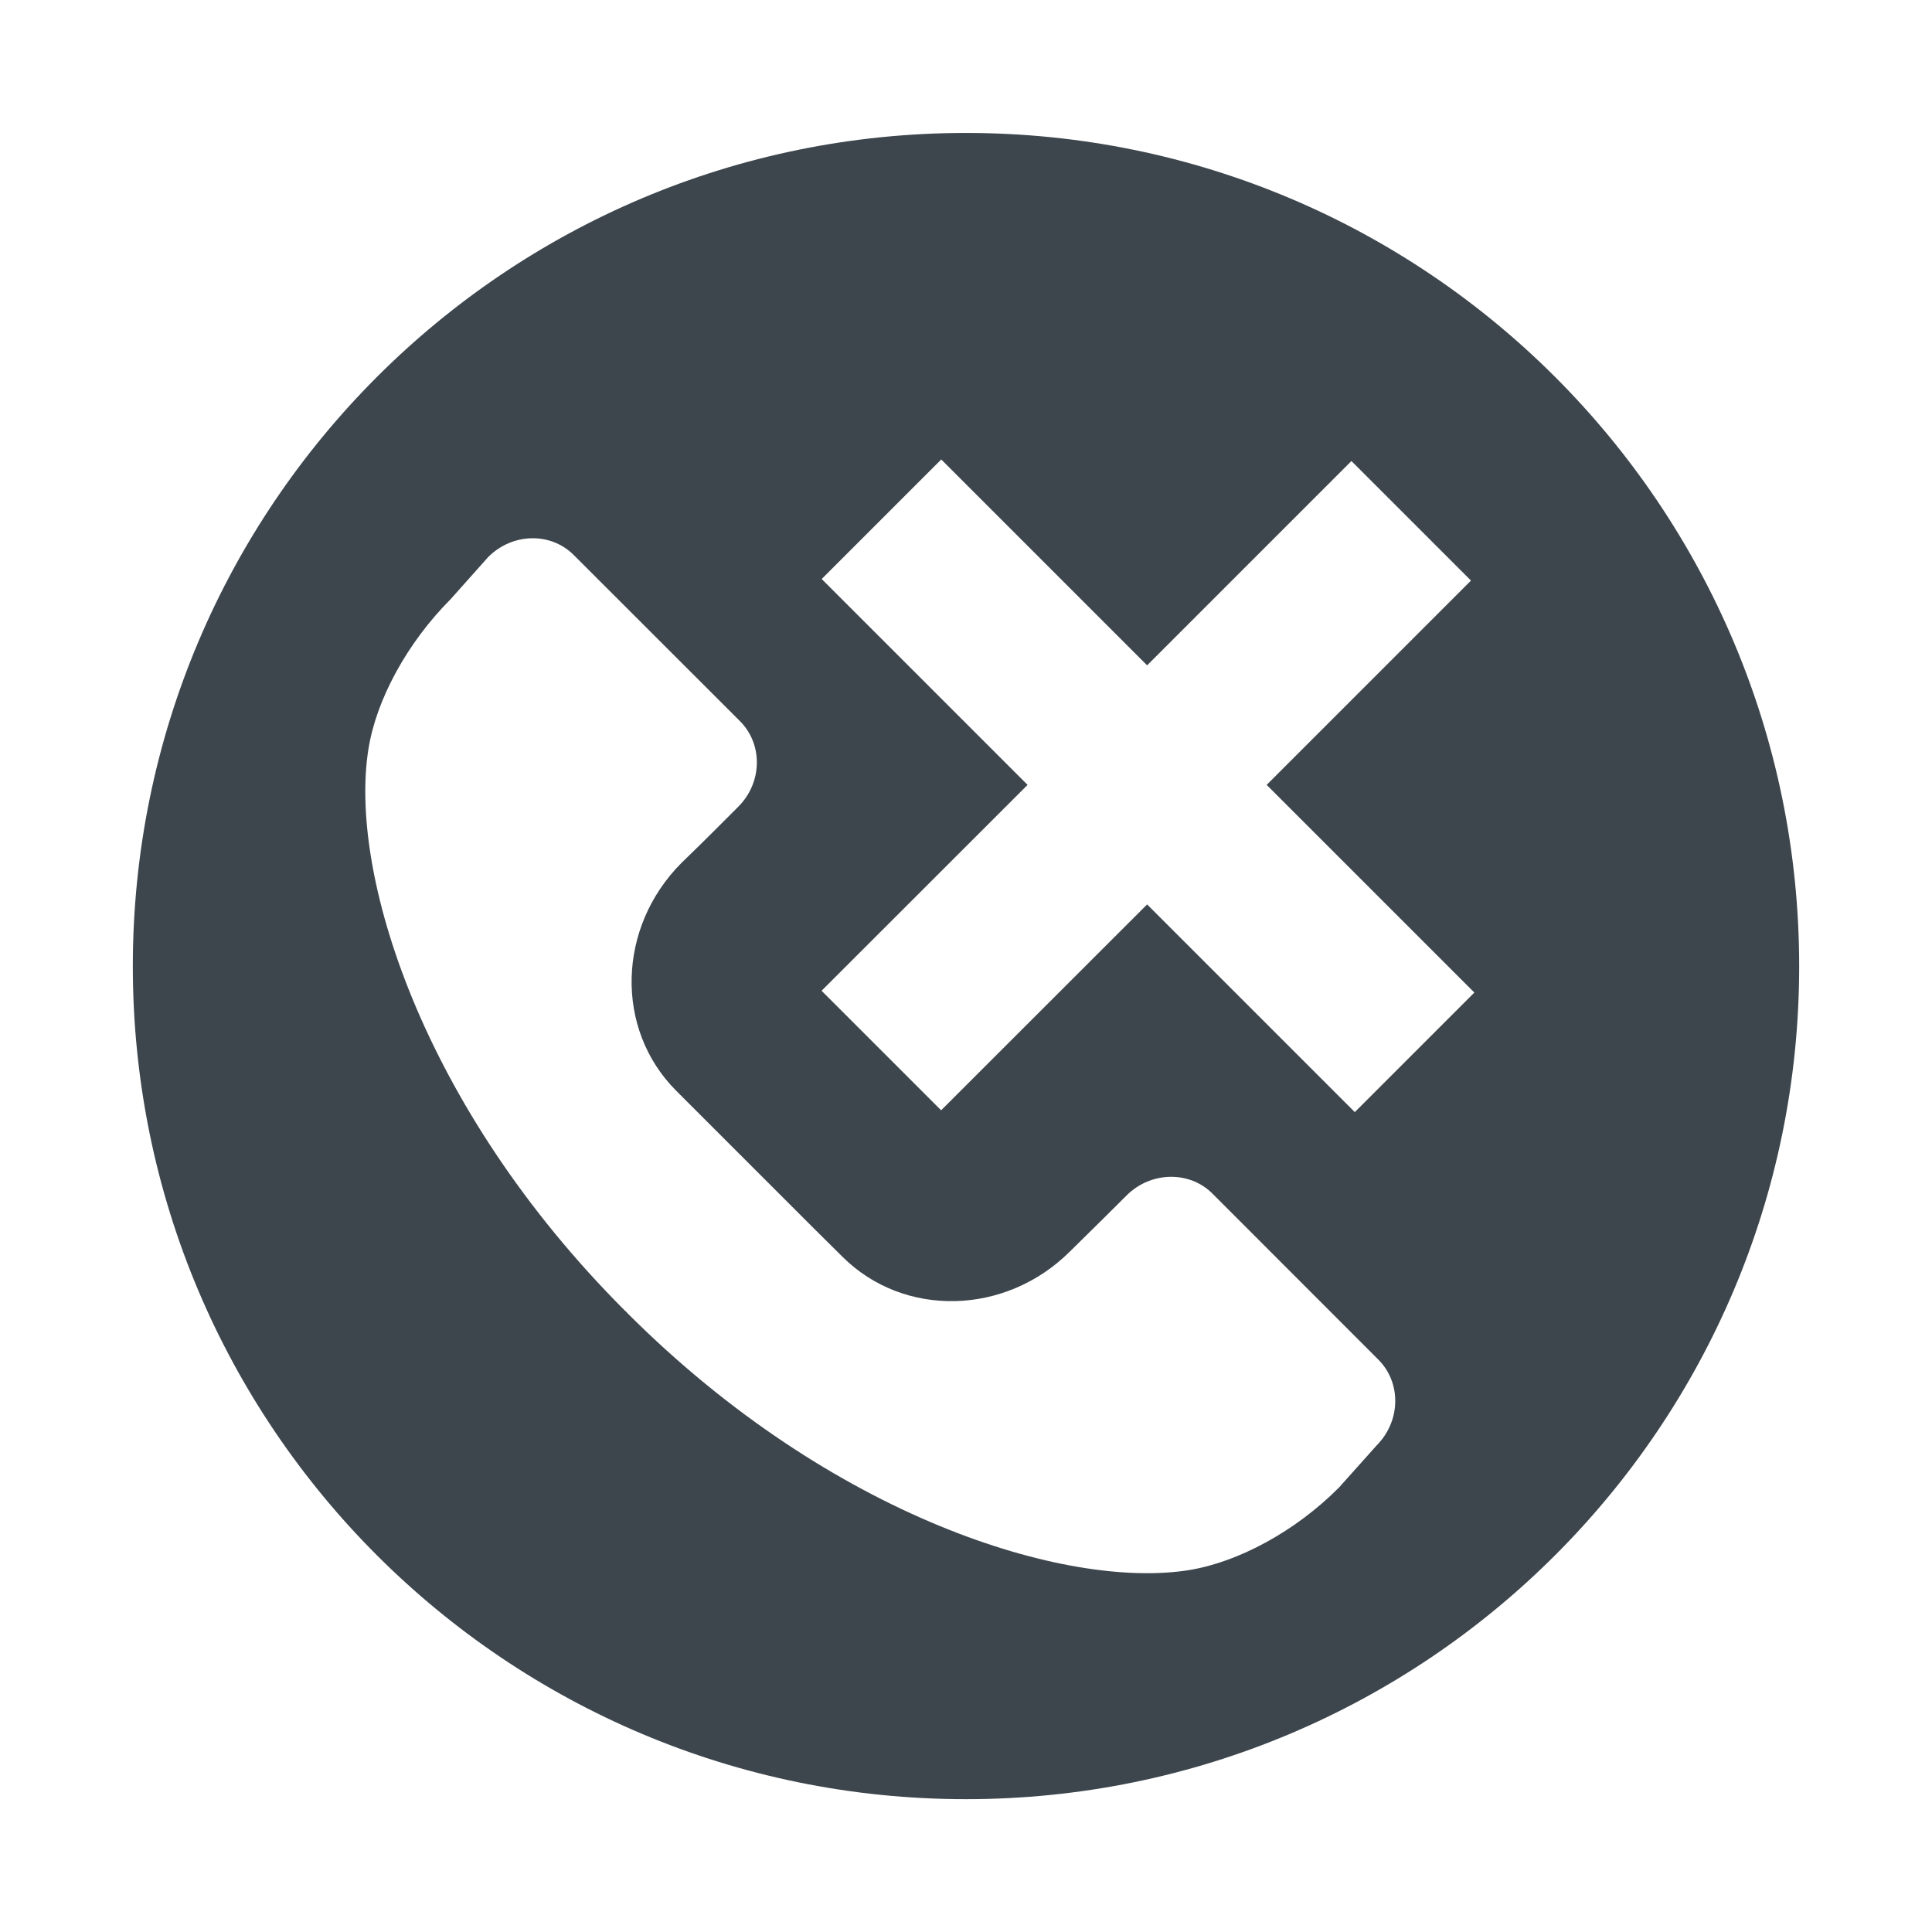 <?xml version="1.0" encoding="iso-8859-1"?>
<!-- Generator: Adobe Illustrator 16.0.4, SVG Export Plug-In . SVG Version: 6.00 Build 0)  -->
<!DOCTYPE svg PUBLIC "-//W3C//DTD SVG 1.1//EN" "http://www.w3.org/Graphics/SVG/1.1/DTD/svg11.dtd">
<svg version="1.1" id="artwork" xmlns="http://www.w3.org/2000/svg" xmlns:xlink="http://www.w3.org/1999/xlink" x="0px" y="0px"
	 width="16px" height="16px" viewBox="0 0 16 16" style="enable-background:new 0 0 16 16;" xml:space="preserve">
<g>
	<path style="fill:#3D464D;" d="M8,1.101c-3.811,0-6.9,3.09-6.9,6.901c0,3.81,3.089,6.898,6.9,6.898c3.811,0,6.9-3.089,6.9-6.898
		C14.9,4.19,11.811,1.101,8,1.101z M11.401,11.97l-0.312,0.349c-0.361,0.363-0.834,0.618-1.243,0.684
		c-1.013,0.162-2.956-0.434-4.651-2.129c-0.003-0.004-0.006-0.007-0.008-0.01c-0.002-0.002-0.006-0.005-0.009-0.007
		C3.482,9.161,2.888,7.219,3.051,6.205c0.064-0.409,0.32-0.881,0.682-1.244l0.311-0.349c0.201-0.2,0.516-0.206,0.706-0.017
		l1.38,1.379c0.189,0.191,0.184,0.507-0.016,0.707L5.918,6.877L5.799,6.995L5.644,7.146C5.111,7.68,5.091,8.522,5.598,9.031
		l1.148,1.148l0.231,0.229c0.509,0.507,1.351,0.487,1.884-0.044l0.275-0.271l0.195-0.194c0.198-0.197,0.515-0.205,0.706-0.018
		l1.379,1.38C11.607,11.453,11.6,11.77,11.401,11.97z M11.22,9.21L9.5,7.49L7.794,9.195l-0.99-0.99L8.51,6.5L6.805,4.795l0.99-0.99
		L9.5,5.51l1.692-1.692l0.99,0.99L10.49,6.5l1.72,1.72L11.22,9.21z"/>
</g>
</svg>
